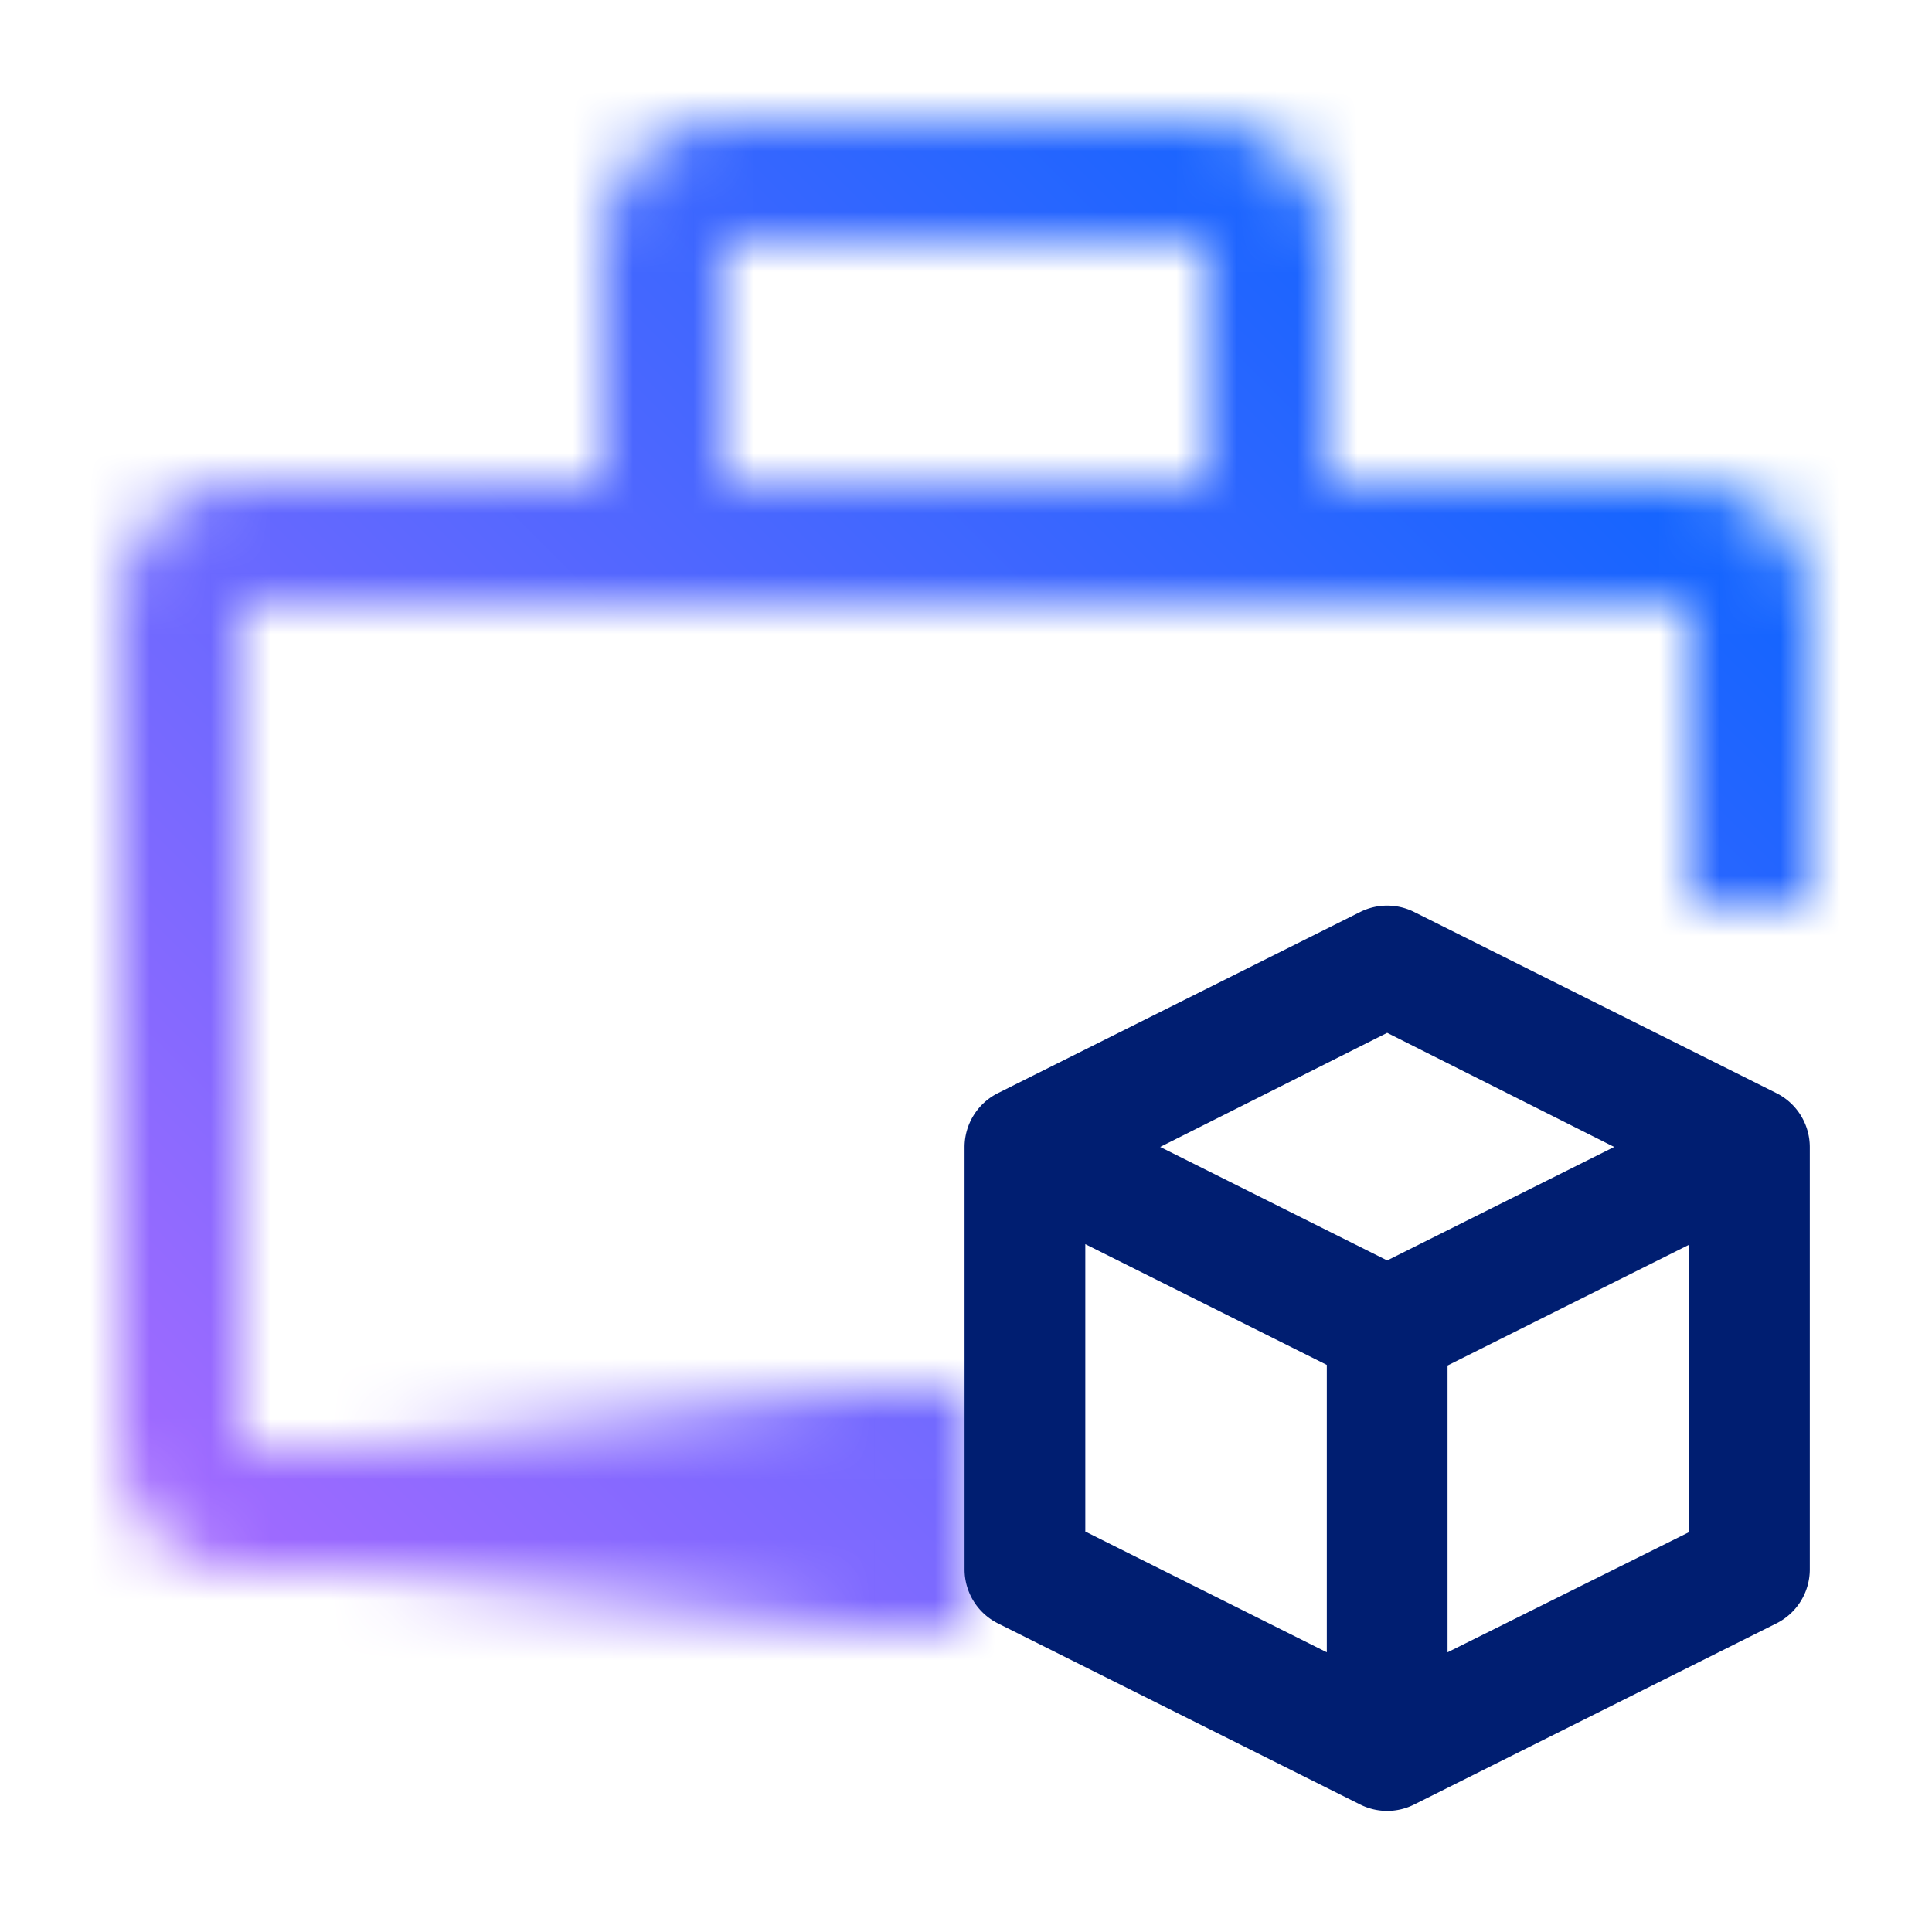 <svg id="ToolboxProductManagement" xmlns="http://www.w3.org/2000/svg" viewBox="0 0 32 32"><defs><linearGradient id="4jqrq18o2a" x1="72.476" y1="-24.5" x2="82.476" y2="-24.5" gradientTransform="translate(-66.5 49.5)" gradientUnits="userSpaceOnUse"><stop offset="0" stop-opacity="0"/><stop offset=".83"/></linearGradient><linearGradient id="haun4m5bfc" x1="-.018" y1="32" x2="31.982" y2="0" gradientUnits="userSpaceOnUse"><stop offset=".1" stop-color="#ad6bff"/><stop offset=".9" stop-color="#0064ff"/></linearGradient><mask id="5zchhmpwbb" x="-.018" y="0" width="32" height="32" maskUnits="userSpaceOnUse"><path d="M15.976 24H3.982V10h24v5h2v-5c0-1.103-.897-2-2-2h-6V4c0-1.103-.897-2-2-2h-8c-1.103 0-2 .897-2 2v4h-6c-1.103 0-2 .897-2 2v14c0 1.103.897 2 2 2h11.994v-2zM11.982 4h8v4h-8V4z" style="fill:#fff"/><path style="fill:url(#4jqrq18o2a)" d="M5.976 23h10v4h-10z" id="Gradients__x28_black_x29_"/></mask></defs><g style="mask:url(#5zchhmpwbb)"><path style="fill:url(#haun4m5bfc)" d="M-.018 0h32v32h-32z"/></g><path d="m29.426 18.107-6-3a.998.998 0 0 0-.9 0l-6 3a1 1 0 0 0-.55.89v7a1 1 0 0 0 .55.89l6 3a.998.998 0 0 0 .9 0l6-3a1 1 0 0 0 .55-.89v-7a1 1 0 0 0-.55-.89zm-6.45-1 3.76 1.89-3.76 1.88-3.76-1.88 3.76-1.89zm-5 3.5 4 2v4.76l-4-2v-4.76zm6 6.76v-4.75l4-2v4.76l-4 1.99z" style="fill:#001e71"/></svg>